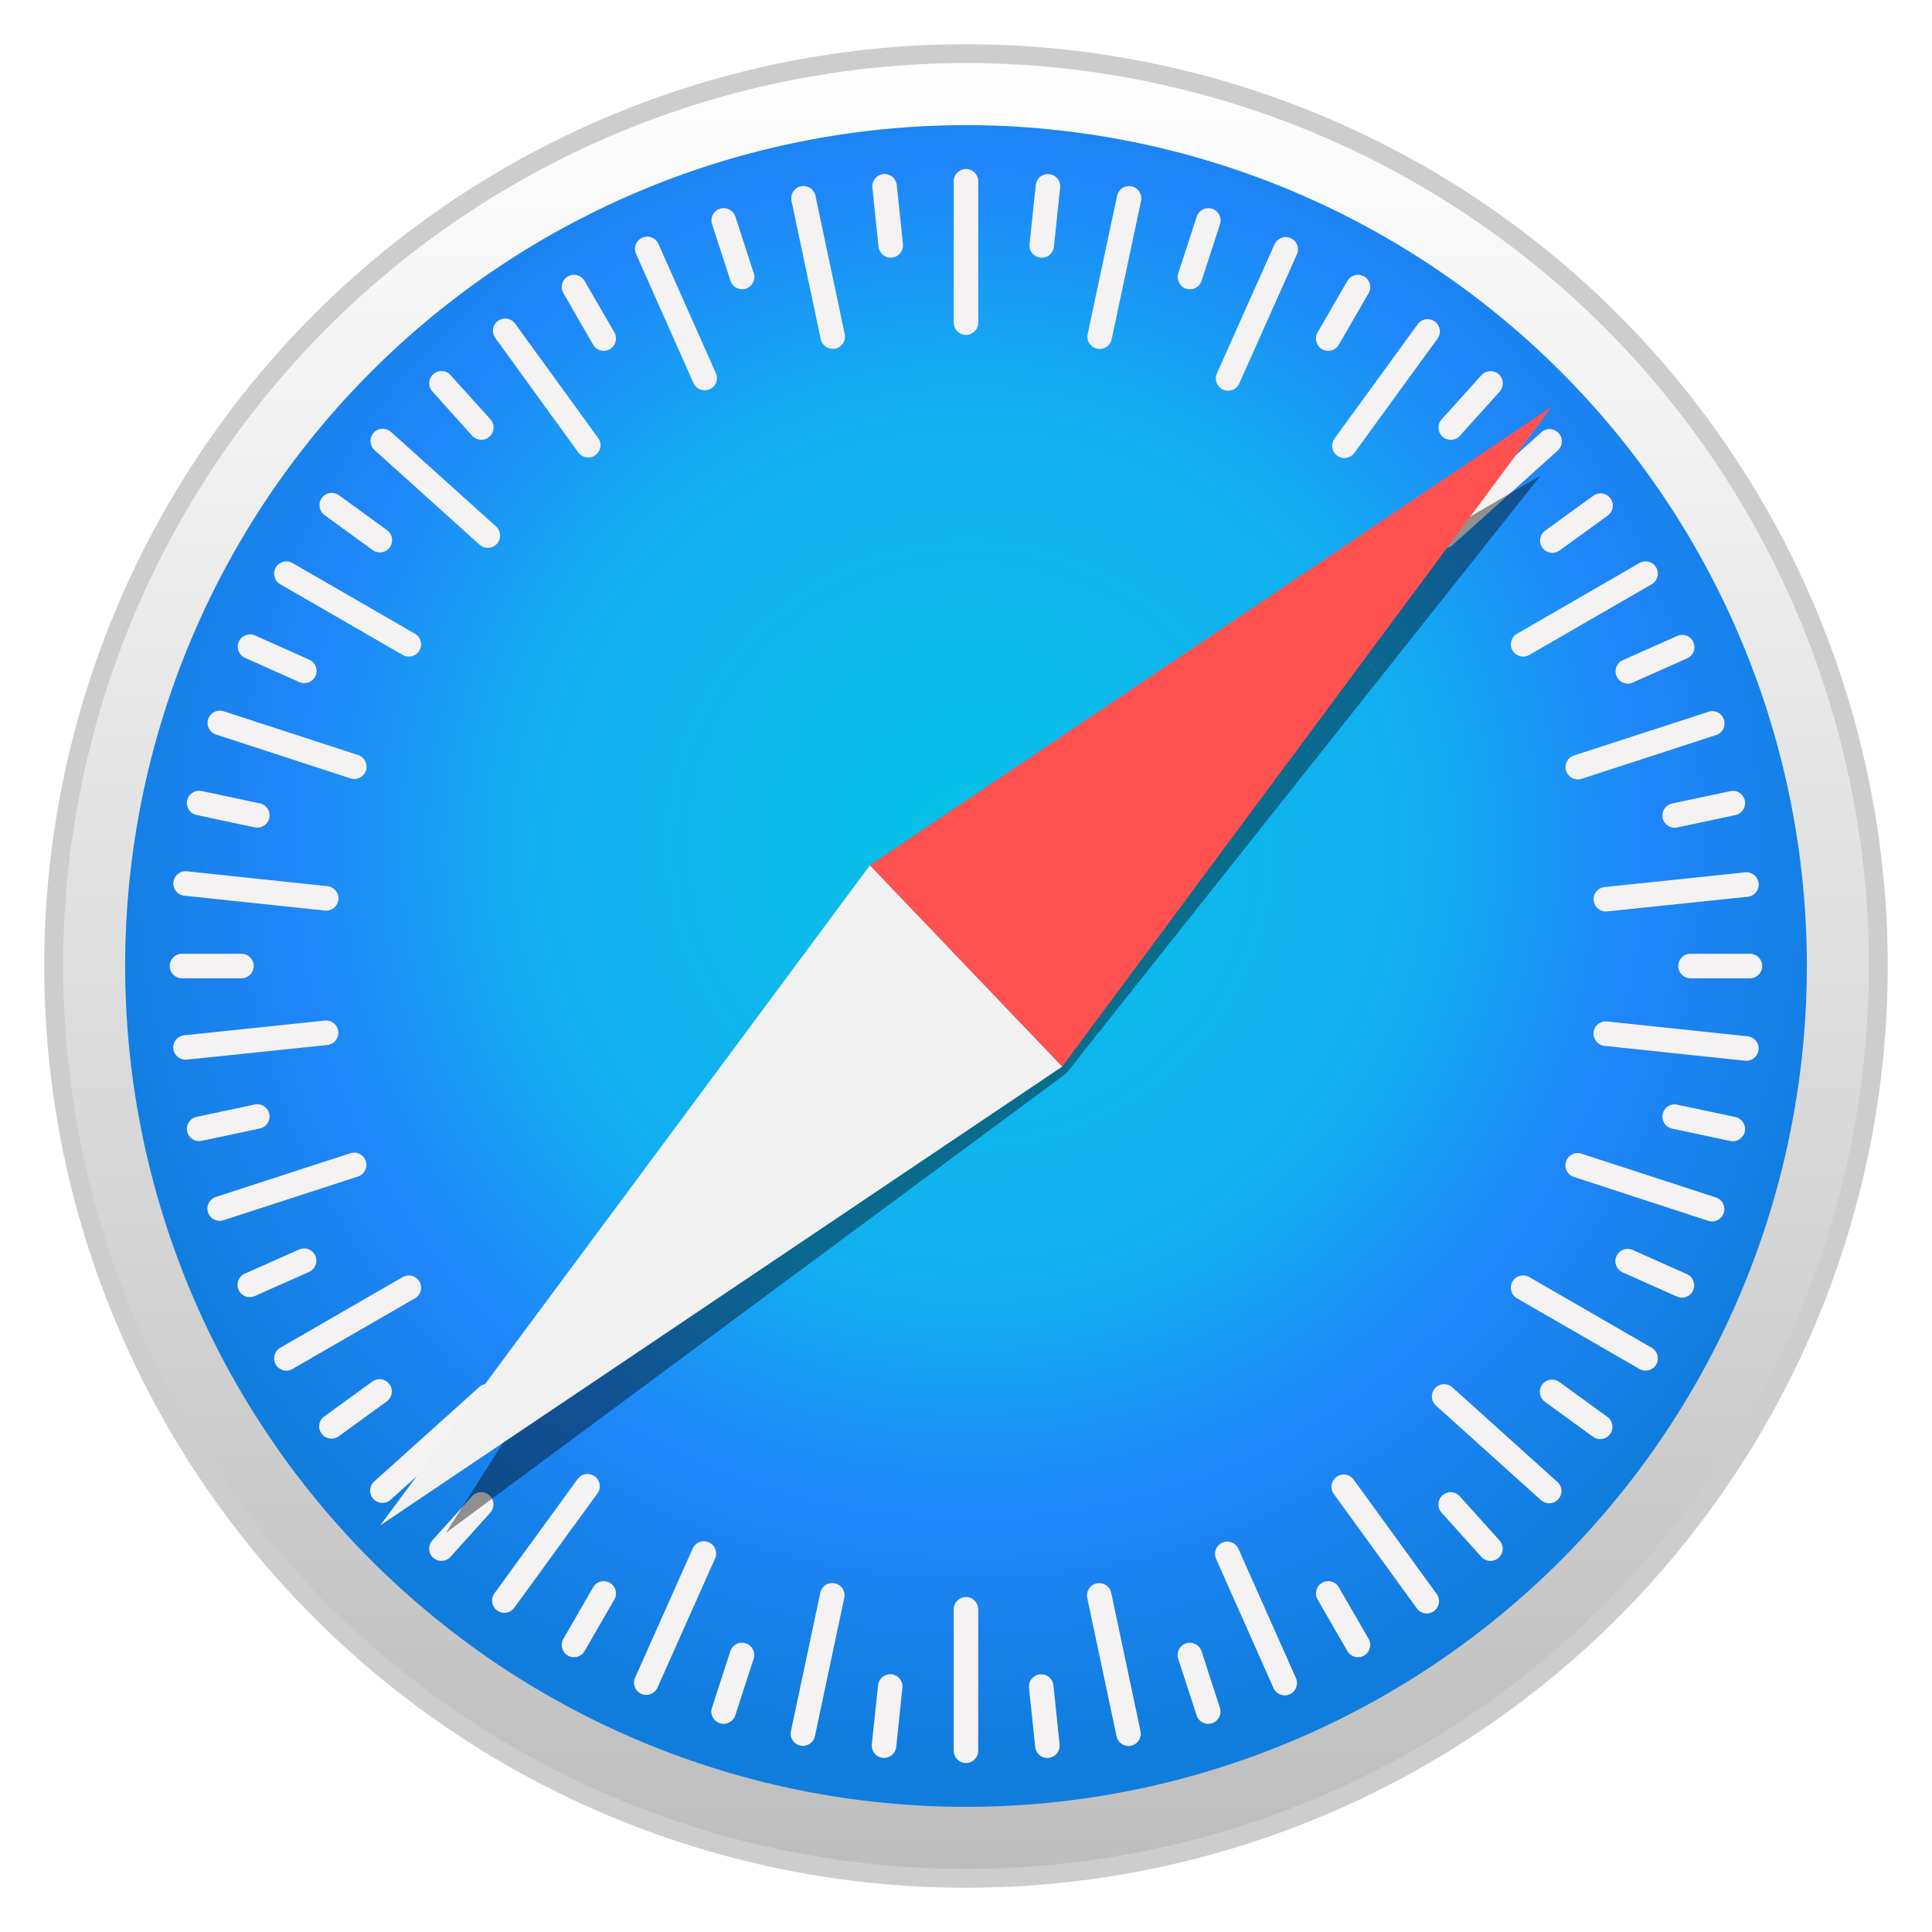 <svg width="36" height="36" viewBox="0 0 36 36" fill="none" xmlns="http://www.w3.org/2000/svg">
    <path d="M35 18C35 20.233 34.56 22.443 33.706 24.506C32.852 26.568 31.599 28.442 30.021 30.021C28.442 31.599 26.568 32.852 24.506 33.706C22.443 34.56 20.233 35 18 35C13.491 35 9.167 33.209 5.979 30.021C2.791 26.833 1 22.509 1 18C1 13.491 2.791 9.167 5.979 5.979C9.167 2.791 13.491 1 18 1C20.233 1 22.443 1.44 24.506 2.294C26.568 3.148 28.442 4.401 30.021 5.979C31.599 7.558 32.852 9.432 33.706 11.494C34.56 13.557 35 15.768 35 18Z" fill="url(#paint0_linear_0_1)" stroke="#CDCDCD" stroke-width="0.352" stroke-linecap="round" stroke-linejoin="round"/>
    <path d="M33.668 18C33.668 22.155 32.017 26.14 29.079 29.079C26.14 32.017 22.155 33.668 18 33.668C13.845 33.668 9.859 32.017 6.921 29.079C3.983 26.14 2.332 22.155 2.332 18C2.332 13.845 3.983 9.859 6.921 6.921C9.859 3.983 13.845 2.332 18 2.332C22.155 2.332 26.14 3.983 29.079 6.921C32.017 9.859 33.668 13.845 33.668 18Z" fill="url(#paint1_radial_0_1)"/>
    <path d="M18 3.149C17.873 3.149 17.771 3.251 17.771 3.377V6.012C17.771 6.139 17.873 6.241 18 6.241C18.126 6.241 18.228 6.139 18.228 6.012V3.377C18.228 3.251 18.126 3.149 18 3.149ZM16.505 3.243C16.49 3.242 16.474 3.242 16.459 3.244C16.333 3.257 16.242 3.369 16.255 3.494L16.37 4.597C16.384 4.723 16.495 4.813 16.621 4.8C16.747 4.787 16.838 4.675 16.825 4.549L16.71 3.447C16.698 3.337 16.611 3.254 16.505 3.243H16.505ZM19.504 3.244C19.398 3.255 19.311 3.338 19.3 3.448L19.184 4.55C19.171 4.676 19.261 4.788 19.387 4.801C19.513 4.815 19.625 4.724 19.638 4.598L19.754 3.496C19.767 3.37 19.677 3.258 19.551 3.245C19.535 3.243 19.52 3.243 19.504 3.244L19.504 3.244ZM14.97 3.466C14.955 3.466 14.939 3.468 14.924 3.471C14.8 3.497 14.722 3.618 14.748 3.742L15.293 6.319C15.32 6.443 15.44 6.522 15.564 6.496C15.688 6.469 15.767 6.349 15.74 6.225L15.195 3.647C15.172 3.539 15.076 3.465 14.97 3.466L14.97 3.466ZM21.039 3.468C20.933 3.467 20.838 3.541 20.815 3.649L20.267 6.227C20.241 6.35 20.319 6.471 20.443 6.497C20.567 6.524 20.688 6.445 20.714 6.322L21.262 3.744C21.288 3.62 21.209 3.499 21.086 3.473C21.07 3.47 21.055 3.468 21.039 3.468L21.039 3.468ZM13.505 3.879C13.475 3.876 13.445 3.88 13.415 3.89C13.294 3.929 13.229 4.057 13.268 4.177L13.611 5.231C13.65 5.352 13.778 5.417 13.899 5.378C14.019 5.339 14.084 5.211 14.045 5.09L13.703 4.036C13.673 3.946 13.594 3.887 13.505 3.879V3.879ZM22.496 3.88C22.407 3.887 22.328 3.946 22.299 4.037L21.956 5.091C21.917 5.211 21.982 5.34 22.102 5.379C22.223 5.418 22.351 5.352 22.39 5.232L22.733 4.178C22.772 4.058 22.707 3.929 22.587 3.89C22.556 3.88 22.526 3.877 22.496 3.88V3.88ZM12.056 4.409C12.027 4.41 11.996 4.416 11.968 4.429C11.852 4.481 11.8 4.615 11.852 4.731L12.922 7.138C12.973 7.254 13.108 7.306 13.223 7.254C13.339 7.203 13.391 7.068 13.339 6.953L12.269 4.545C12.231 4.458 12.145 4.408 12.056 4.409V4.409ZM23.961 4.417C23.872 4.416 23.787 4.466 23.748 4.553L22.675 6.959C22.623 7.075 22.675 7.209 22.79 7.261C22.906 7.312 23.041 7.261 23.092 7.145L24.166 4.739C24.217 4.623 24.166 4.489 24.05 4.437C24.021 4.424 23.991 4.418 23.961 4.417V4.417ZM10.711 5.121C10.668 5.117 10.623 5.127 10.581 5.151C10.472 5.214 10.434 5.353 10.498 5.463L11.052 6.423C11.115 6.533 11.254 6.57 11.364 6.507C11.474 6.443 11.511 6.304 11.448 6.194L10.893 5.235C10.854 5.166 10.785 5.126 10.711 5.121V5.121ZM25.288 5.121C25.215 5.126 25.145 5.166 25.106 5.235L24.552 6.194C24.488 6.304 24.526 6.443 24.635 6.507C24.745 6.57 24.884 6.532 24.947 6.423L25.502 5.463C25.565 5.353 25.527 5.214 25.418 5.151C25.377 5.127 25.331 5.118 25.288 5.121V5.121ZM9.406 5.935C9.362 5.937 9.318 5.951 9.279 5.979C9.177 6.053 9.154 6.195 9.229 6.298L10.776 8.431C10.85 8.533 10.992 8.556 11.095 8.481C11.197 8.407 11.22 8.265 11.146 8.162L9.598 6.03C9.552 5.966 9.479 5.933 9.406 5.935V5.935ZM26.61 5.947C26.537 5.944 26.464 5.977 26.417 6.041L24.867 8.172C24.793 8.274 24.815 8.416 24.917 8.491C25.02 8.565 25.162 8.543 25.236 8.44L26.786 6.31C26.861 6.207 26.838 6.065 26.736 5.991C26.698 5.963 26.654 5.948 26.61 5.947L26.61 5.947ZM8.239 6.914C8.18 6.911 8.121 6.93 8.074 6.973C7.98 7.057 7.972 7.201 8.057 7.295L8.798 8.119C8.883 8.213 9.027 8.221 9.121 8.136C9.215 8.051 9.223 7.907 9.138 7.813L8.396 6.99C8.354 6.942 8.297 6.917 8.239 6.914V6.914ZM27.762 6.916C27.704 6.919 27.647 6.944 27.604 6.991L26.863 7.815C26.778 7.909 26.786 8.053 26.88 8.137C26.974 8.222 27.118 8.215 27.202 8.121L27.944 7.297C28.029 7.203 28.021 7.059 27.927 6.974C27.88 6.932 27.821 6.913 27.762 6.916L27.762 6.916ZM7.12 7.989C7.062 7.992 7.004 8.017 6.962 8.064C6.877 8.158 6.885 8.302 6.979 8.387L8.937 10.15C9.031 10.234 9.175 10.227 9.26 10.133C9.345 10.039 9.337 9.895 9.243 9.81L7.285 8.047C7.238 8.005 7.178 7.986 7.12 7.989L7.12 7.989ZM28.886 7.996C28.828 7.993 28.768 8.012 28.721 8.055L26.762 9.816C26.668 9.901 26.66 10.045 26.745 10.139C26.829 10.233 26.973 10.241 27.067 10.156L29.027 8.395C29.121 8.31 29.129 8.166 29.044 8.072C29.002 8.025 28.945 7.999 28.886 7.996H28.886ZM6.19 9.185C6.116 9.182 6.043 9.215 5.997 9.279C5.922 9.381 5.945 9.524 6.047 9.598L6.944 10.25C7.046 10.324 7.189 10.302 7.263 10.199C7.337 10.097 7.315 9.954 7.213 9.88L6.316 9.228C6.278 9.201 6.234 9.186 6.19 9.185L6.19 9.185ZM29.816 9.193C29.772 9.195 29.728 9.209 29.689 9.237L28.792 9.888C28.69 9.962 28.667 10.104 28.741 10.207C28.816 10.309 28.958 10.332 29.061 10.257L29.958 9.607C30.06 9.532 30.083 9.39 30.008 9.287C29.962 9.223 29.889 9.191 29.816 9.193V9.193ZM5.32 10.461C5.247 10.466 5.178 10.506 5.138 10.575C5.075 10.684 5.112 10.823 5.222 10.887L7.504 12.204C7.613 12.267 7.753 12.23 7.816 12.12C7.879 12.011 7.842 11.872 7.732 11.809L5.45 10.491C5.409 10.467 5.364 10.458 5.32 10.461V10.461ZM30.679 10.461C30.635 10.457 30.59 10.467 30.549 10.491L28.267 11.809C28.157 11.872 28.12 12.011 28.183 12.12C28.247 12.23 28.386 12.267 28.495 12.204L30.777 10.887C30.887 10.823 30.924 10.684 30.861 10.575C30.821 10.506 30.752 10.466 30.679 10.461V10.461ZM4.663 11.821C4.574 11.819 4.489 11.87 4.45 11.956C4.398 12.072 4.45 12.206 4.565 12.258L5.578 12.71C5.693 12.761 5.828 12.71 5.879 12.594C5.931 12.478 5.879 12.344 5.764 12.292L4.752 11.841C4.723 11.828 4.693 11.821 4.663 11.821ZM31.341 11.83C31.311 11.831 31.281 11.837 31.252 11.85L30.239 12.301C30.124 12.352 30.072 12.487 30.124 12.602C30.175 12.718 30.31 12.77 30.425 12.718L31.438 12.267C31.553 12.216 31.605 12.081 31.553 11.966C31.515 11.879 31.43 11.828 31.341 11.83ZM4.077 13.242C3.988 13.25 3.909 13.309 3.879 13.399C3.84 13.52 3.905 13.648 4.026 13.687L6.531 14.504C6.651 14.543 6.78 14.477 6.819 14.357C6.858 14.237 6.793 14.108 6.673 14.069L4.167 13.253C4.137 13.243 4.107 13.24 4.077 13.242V13.242ZM31.925 13.252C31.896 13.249 31.865 13.253 31.835 13.263L29.329 14.077C29.209 14.116 29.144 14.245 29.183 14.365C29.222 14.485 29.35 14.551 29.471 14.512L31.976 13.697C32.097 13.658 32.162 13.53 32.123 13.409C32.094 13.319 32.014 13.259 31.925 13.252V13.252ZM3.712 14.734C3.606 14.733 3.51 14.807 3.487 14.915C3.461 15.039 3.539 15.16 3.663 15.186L4.747 15.417C4.871 15.443 4.992 15.365 5.018 15.241C5.045 15.117 4.966 14.996 4.842 14.97L3.758 14.739C3.743 14.736 3.727 14.735 3.712 14.735L3.712 14.734ZM32.288 14.737C32.272 14.737 32.257 14.739 32.242 14.742L31.157 14.972C31.034 14.998 30.955 15.119 30.981 15.243C31.008 15.366 31.128 15.445 31.252 15.419L32.336 15.188C32.46 15.162 32.539 15.041 32.512 14.917C32.489 14.809 32.394 14.735 32.288 14.736L32.288 14.737ZM3.436 16.235C3.33 16.245 3.243 16.329 3.231 16.439C3.218 16.565 3.308 16.677 3.434 16.69L6.054 16.967C6.18 16.98 6.292 16.89 6.306 16.764C6.319 16.638 6.228 16.526 6.103 16.513L3.482 16.235C3.466 16.234 3.451 16.234 3.436 16.235L3.436 16.235ZM32.566 16.255C32.551 16.253 32.535 16.253 32.519 16.255L29.899 16.529C29.773 16.542 29.682 16.654 29.695 16.78C29.708 16.905 29.82 16.996 29.946 16.983L32.567 16.71C32.693 16.697 32.783 16.585 32.77 16.459C32.759 16.349 32.672 16.265 32.566 16.255L32.566 16.255ZM3.392 17.772C3.265 17.772 3.163 17.874 3.163 18C3.163 18.127 3.265 18.229 3.392 18.229H4.5C4.626 18.229 4.728 18.127 4.728 18C4.728 17.874 4.626 17.772 4.5 17.772H3.392ZM31.499 17.772C31.373 17.772 31.271 17.874 31.271 18C31.271 18.127 31.373 18.229 31.499 18.229H32.608C32.734 18.229 32.836 18.127 32.836 18C32.836 17.874 32.734 17.772 32.608 17.772H31.499ZM6.099 19.017C6.084 19.015 6.069 19.015 6.053 19.017L3.432 19.291C3.307 19.304 3.216 19.416 3.229 19.542C3.242 19.667 3.354 19.758 3.48 19.745L6.101 19.472C6.226 19.458 6.317 19.346 6.304 19.221C6.293 19.11 6.205 19.027 6.099 19.017L6.099 19.017ZM29.898 19.033C29.792 19.043 29.705 19.126 29.694 19.236C29.68 19.362 29.771 19.474 29.897 19.488L32.517 19.765C32.643 19.778 32.755 19.687 32.768 19.562C32.781 19.436 32.691 19.324 32.565 19.31L29.945 19.033C29.929 19.032 29.913 19.032 29.898 19.033L29.898 19.033ZM4.793 20.576C4.778 20.576 4.762 20.578 4.747 20.581L3.663 20.811C3.539 20.838 3.461 20.959 3.487 21.082C3.513 21.206 3.634 21.285 3.758 21.258L4.842 21.028C4.966 21.002 5.044 20.881 5.018 20.757C4.995 20.649 4.9 20.575 4.793 20.576L4.793 20.576ZM31.206 20.578C31.099 20.577 31.004 20.651 30.981 20.759C30.955 20.883 31.033 21.004 31.157 21.03L32.241 21.261C32.365 21.287 32.486 21.209 32.512 21.085C32.538 20.961 32.46 20.84 32.336 20.814L31.252 20.584C31.236 20.58 31.221 20.579 31.206 20.579L31.206 20.578ZM6.619 21.478C6.589 21.476 6.559 21.479 6.529 21.489L4.023 22.303C3.902 22.342 3.837 22.471 3.876 22.591C3.915 22.712 4.044 22.777 4.164 22.738L6.67 21.923C6.79 21.884 6.856 21.756 6.816 21.635C6.787 21.545 6.708 21.486 6.619 21.478V21.478ZM29.378 21.486C29.289 21.494 29.21 21.553 29.18 21.643C29.141 21.764 29.206 21.892 29.327 21.931L31.832 22.748C31.952 22.787 32.081 22.721 32.12 22.601C32.159 22.481 32.094 22.352 31.973 22.313L29.468 21.497C29.438 21.487 29.407 21.484 29.378 21.486V21.486ZM5.663 23.262C5.633 23.263 5.603 23.269 5.574 23.282L4.561 23.733C4.446 23.784 4.394 23.919 4.446 24.035C4.497 24.15 4.632 24.202 4.747 24.15L5.76 23.7C5.875 23.648 5.927 23.514 5.876 23.398C5.837 23.311 5.752 23.261 5.663 23.262V23.262ZM30.333 23.271C30.244 23.269 30.159 23.32 30.12 23.407C30.068 23.522 30.12 23.657 30.235 23.708L31.248 24.16C31.363 24.211 31.498 24.16 31.549 24.044C31.601 23.928 31.549 23.794 31.434 23.742L30.422 23.291C30.393 23.278 30.363 23.272 30.333 23.271V23.271ZM7.634 23.766C7.59 23.763 7.545 23.773 7.504 23.796L5.222 25.114C5.112 25.177 5.075 25.316 5.138 25.426C5.202 25.535 5.341 25.573 5.45 25.509L7.732 24.192C7.842 24.129 7.879 23.989 7.816 23.88C7.776 23.811 7.707 23.771 7.634 23.766V23.766ZM28.365 23.766C28.292 23.771 28.223 23.811 28.183 23.88C28.12 23.989 28.157 24.129 28.267 24.192L30.549 25.509C30.658 25.573 30.797 25.535 30.861 25.426C30.924 25.316 30.887 25.177 30.777 25.114L28.495 23.796C28.454 23.773 28.409 23.763 28.365 23.766V23.766ZM7.065 25.699C7.021 25.701 6.977 25.715 6.939 25.743L6.041 26.394C5.939 26.468 5.916 26.61 5.991 26.713C6.065 26.815 6.207 26.838 6.31 26.764L7.207 26.113C7.309 26.038 7.332 25.896 7.258 25.794C7.211 25.73 7.138 25.697 7.065 25.699L7.065 25.699ZM28.929 25.707C28.855 25.704 28.782 25.737 28.736 25.801C28.662 25.904 28.684 26.046 28.787 26.12L29.683 26.772C29.786 26.846 29.928 26.824 30.002 26.721C30.077 26.619 30.054 26.477 29.952 26.402L29.055 25.751C29.017 25.723 28.973 25.709 28.929 25.707L28.929 25.707ZM9.097 25.786C9.038 25.783 8.979 25.802 8.932 25.844L6.972 27.606C6.878 27.69 6.87 27.834 6.955 27.928C7.04 28.023 7.184 28.03 7.278 27.946L9.237 26.184C9.331 26.099 9.339 25.956 9.254 25.861C9.212 25.814 9.155 25.789 9.097 25.786ZM26.897 25.792C26.839 25.795 26.782 25.821 26.739 25.868C26.655 25.962 26.662 26.106 26.756 26.19L28.714 27.953C28.808 28.038 28.952 28.03 29.037 27.936C29.122 27.842 29.114 27.698 29.02 27.614L27.062 25.851C27.015 25.808 26.955 25.789 26.897 25.792V25.792ZM10.956 27.466C10.882 27.463 10.809 27.496 10.763 27.56L9.213 29.69C9.138 29.793 9.161 29.935 9.263 30.009C9.365 30.084 9.508 30.062 9.582 29.959L11.132 27.828C11.207 27.726 11.184 27.584 11.082 27.509C11.043 27.482 10.999 27.467 10.956 27.466ZM25.031 27.475C24.987 27.477 24.943 27.491 24.904 27.519C24.802 27.593 24.779 27.735 24.854 27.838L26.401 29.971C26.475 30.073 26.617 30.096 26.72 30.021C26.822 29.947 26.845 29.805 26.771 29.702L25.223 27.57C25.177 27.506 25.104 27.473 25.031 27.475L25.031 27.475ZM8.955 27.804C8.896 27.808 8.839 27.833 8.797 27.88L8.055 28.703C7.971 28.797 7.978 28.941 8.072 29.026C8.166 29.111 8.31 29.103 8.395 29.009L9.136 28.186C9.221 28.091 9.213 27.948 9.119 27.863C9.072 27.82 9.013 27.801 8.955 27.804L8.955 27.804ZM27.043 27.805C26.985 27.802 26.925 27.822 26.878 27.864C26.784 27.949 26.777 28.092 26.861 28.186L27.603 29.01C27.688 29.104 27.831 29.112 27.925 29.027C28.02 28.943 28.027 28.799 27.942 28.705L27.201 27.881C27.159 27.834 27.101 27.808 27.043 27.805L27.043 27.805ZM13.12 28.719C13.031 28.717 12.946 28.768 12.907 28.855L11.834 31.261C11.782 31.376 11.834 31.511 11.949 31.562C12.065 31.614 12.199 31.562 12.251 31.447L13.324 29.041C13.376 28.925 13.324 28.791 13.209 28.739C13.18 28.726 13.15 28.72 13.12 28.719ZM22.864 28.726C22.835 28.726 22.805 28.733 22.776 28.745C22.66 28.797 22.608 28.931 22.66 29.047L23.73 31.455C23.781 31.57 23.916 31.622 24.032 31.571C24.147 31.519 24.199 31.385 24.148 31.269L23.077 28.861C23.039 28.775 22.953 28.724 22.864 28.726V28.726ZM11.234 29.463C11.161 29.468 11.091 29.508 11.052 29.577L10.498 30.537C10.434 30.646 10.472 30.785 10.581 30.849C10.691 30.912 10.83 30.875 10.893 30.765L11.448 29.805C11.511 29.696 11.474 29.557 11.364 29.493C11.323 29.47 11.278 29.46 11.234 29.463V29.463ZM24.765 29.463C24.721 29.46 24.676 29.47 24.635 29.493C24.526 29.557 24.488 29.696 24.552 29.805L25.106 30.765C25.169 30.875 25.308 30.912 25.418 30.849C25.527 30.785 25.565 30.646 25.502 30.537L24.947 29.577C24.908 29.508 24.838 29.468 24.765 29.463V29.463ZM15.51 29.497C15.404 29.496 15.308 29.57 15.285 29.678L14.738 32.256C14.711 32.38 14.79 32.501 14.914 32.527C15.037 32.553 15.158 32.475 15.185 32.351L15.732 29.773C15.758 29.65 15.68 29.529 15.556 29.503C15.541 29.499 15.525 29.498 15.51 29.498L15.51 29.497ZM20.481 29.499C20.466 29.499 20.451 29.501 20.435 29.504C20.311 29.53 20.233 29.651 20.259 29.775L20.805 32.352C20.831 32.476 20.951 32.555 21.075 32.529C21.199 32.502 21.278 32.382 21.252 32.258L20.706 29.68C20.683 29.572 20.587 29.498 20.481 29.499L20.481 29.499ZM18 29.759C17.873 29.759 17.771 29.861 17.771 29.988V32.622C17.771 32.749 17.873 32.851 18 32.851C18.126 32.851 18.228 32.749 18.228 32.622V29.988C18.228 29.861 18.126 29.759 18 29.759ZM13.806 30.61C13.718 30.618 13.638 30.677 13.609 30.768L13.266 31.822C13.227 31.942 13.292 32.071 13.413 32.11C13.533 32.149 13.662 32.083 13.701 31.963L14.043 30.909C14.082 30.788 14.017 30.66 13.897 30.621C13.867 30.611 13.836 30.608 13.806 30.61V30.61ZM22.191 30.611C22.161 30.608 22.131 30.611 22.101 30.622C21.98 30.661 21.915 30.789 21.954 30.909L22.297 31.963C22.336 32.084 22.464 32.149 22.584 32.11C22.705 32.071 22.77 31.943 22.731 31.822L22.389 30.768C22.359 30.678 22.28 30.619 22.191 30.611V30.611ZM16.566 31.198C16.46 31.208 16.372 31.291 16.361 31.402L16.245 32.504C16.232 32.63 16.323 32.742 16.448 32.755C16.574 32.768 16.686 32.678 16.7 32.552L16.815 31.449C16.829 31.323 16.738 31.212 16.612 31.198C16.596 31.197 16.581 31.197 16.566 31.198L16.566 31.198ZM19.424 31.199C19.409 31.198 19.393 31.198 19.378 31.199C19.252 31.212 19.161 31.324 19.174 31.45L19.29 32.553C19.303 32.679 19.415 32.769 19.54 32.756C19.666 32.743 19.757 32.631 19.744 32.505L19.629 31.403C19.617 31.293 19.53 31.209 19.424 31.199L19.424 31.199Z" fill="#F4F2F3"/>
    <g opacity="0.409" filter="url(#filter0_f_0_1)">
        <path d="M28.706 8.863L16.209 16.124L8.307 28.564L19.867 20.002L28.706 8.863Z" fill="black"/>
    </g>
    <path d="M19.791 19.876L16.209 16.124L28.917 7.576L19.791 19.876Z" fill="#FF5150"/>
    <path d="M19.792 19.875L16.209 16.124L7.084 28.424L19.792 19.875Z" fill="#F1F1F1"/>
    <defs>
        <filter id="filter0_f_0_1" x="5.762" y="6.318" width="25.489" height="24.791" filterUnits="userSpaceOnUse" color-interpolation-filters="sRGB">
            <feFlood flood-opacity="0" result="BackgroundImageFix"/>
            <feBlend mode="normal" in="SourceGraphic" in2="BackgroundImageFix" result="shape"/>
            <feGaussianBlur stdDeviation="1.272" result="effect1_foregroundBlur_0_1"/>
        </filter>
        <linearGradient id="paint0_linear_0_1" x1="17.999" y1="35" x2="17.999" y2="1" gradientUnits="userSpaceOnUse">
            <stop stop-color="#BDBDBD"/>
            <stop offset="1" stop-color="white"/>
        </linearGradient>
        <radialGradient id="paint1_radial_0_1" cx="0" cy="0" r="1" gradientUnits="userSpaceOnUse" gradientTransform="translate(18.071 15.715) scale(17 17)">
            <stop stop-color="#06C2E7"/>
            <stop offset="0.25" stop-color="#0DB8EC"/>
            <stop offset="0.5" stop-color="#12AEF1"/>
            <stop offset="0.75" stop-color="#1F86F9"/>
            <stop offset="1" stop-color="#107DDD"/>
        </radialGradient>
    </defs>
</svg>
